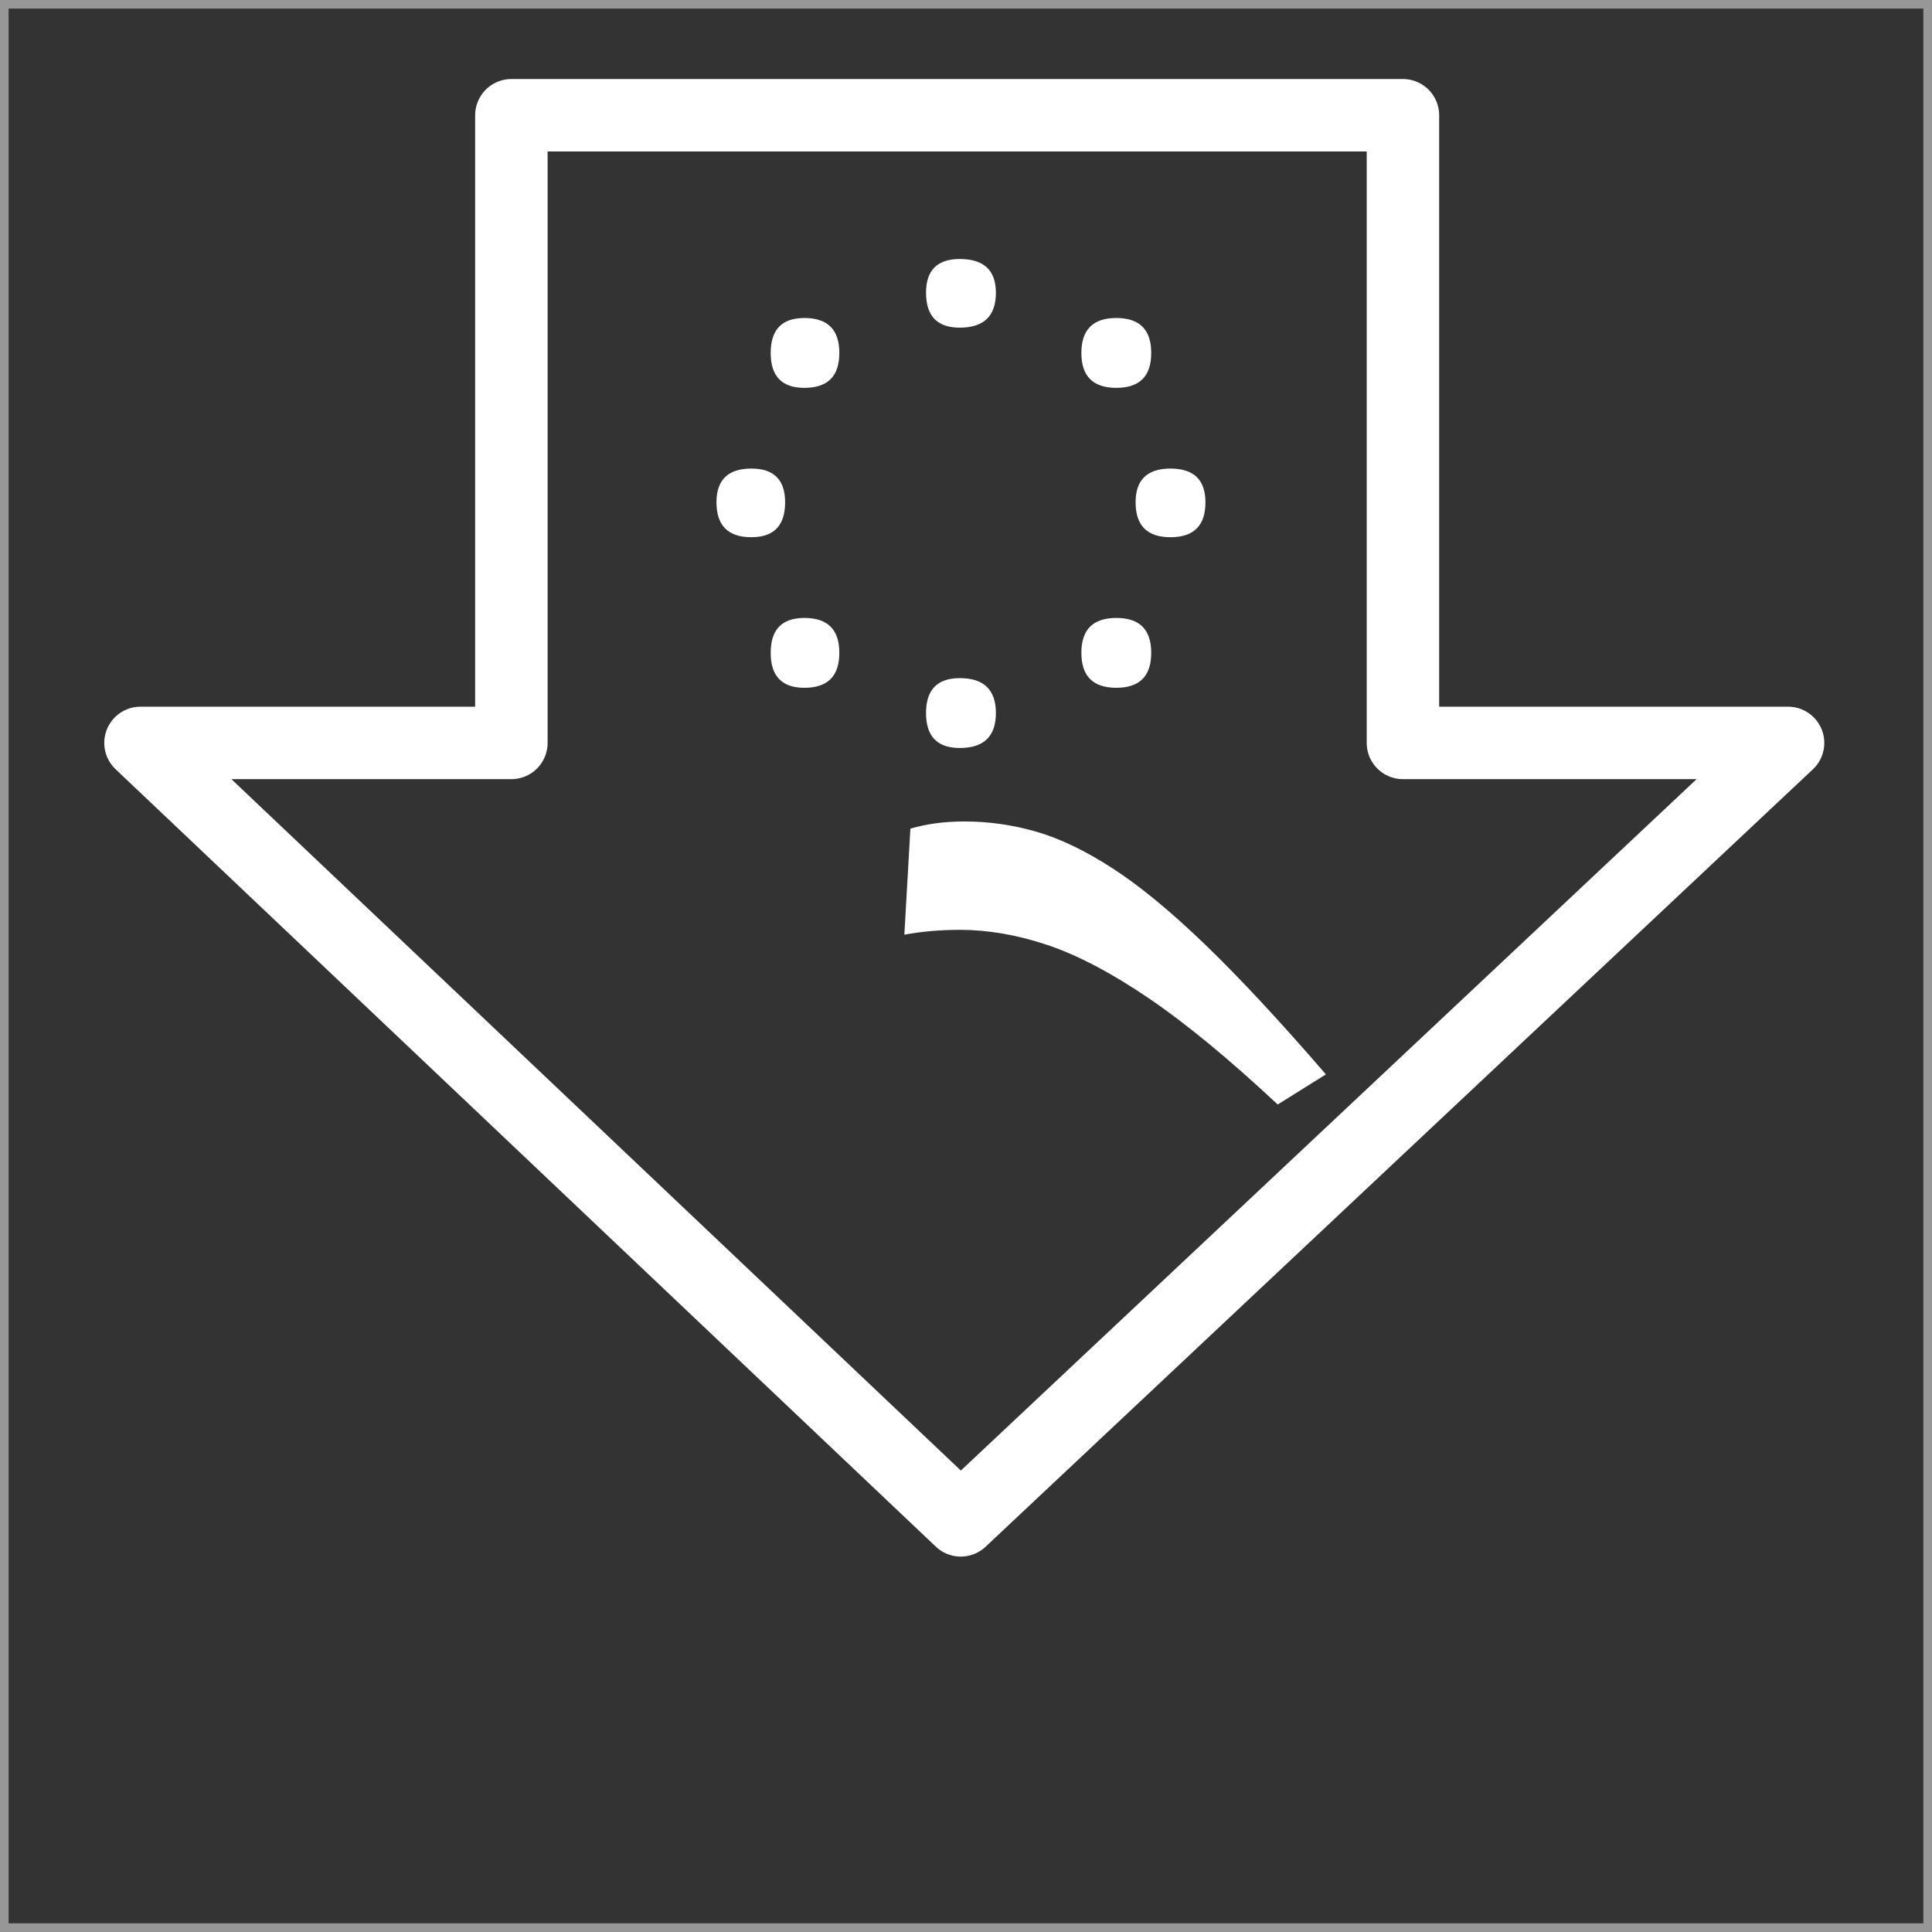 <?xml version="1.0" encoding="UTF-8"?>
<svg width="32px" height="32px" viewBox="0 0 32 32" version="1.1" xmlns="http://www.w3.org/2000/svg" xmlns:xlink="http://www.w3.org/1999/xlink">
    <rect x="0" y="0" width="32" height="32" fill="#333333" stroke="none"/>
    <title>subjoin</title>
    <g id="Page-1" stroke="none" stroke-width="1" fill="none" fill-rule="evenodd">
        <g id="subjoin">
            <rect id="Rectangle" stroke="#979797" stroke-width="0.143" x="0.071" y="0.071" width="31.857" height="31.857"></rect>
            <g id="Group" transform="translate(2.327, 1.909)">
                <g id="྄" transform="translate(9.54, 2.381)" fill="#FFFFFF" fill-rule="nonzero">
                    <path d="M4.03,0 C4.428,0 4.628,0.186 4.628,0.559 C4.628,0.944 4.428,1.137 4.03,1.137 C3.657,1.137 3.471,0.944 3.471,0.559 C3.471,0.186 3.657,0 4.03,0 Z M6.623,0.977 C7.008,0.977 7.201,1.17 7.201,1.556 C7.201,1.942 7.008,2.134 6.623,2.134 C6.237,2.134 6.044,1.942 6.044,1.556 C6.044,1.17 6.237,0.977 6.623,0.977 Z M1.456,0.977 C1.842,0.977 2.035,1.17 2.035,1.556 C2.035,1.942 1.842,2.134 1.456,2.134 C1.084,2.134 0.898,1.942 0.898,1.556 C0.898,1.17 1.084,0.977 1.456,0.977 Z M0.578,3.471 C0.951,3.471 1.137,3.657 1.137,4.03 C1.137,4.415 0.951,4.608 0.578,4.608 C0.193,4.608 0,4.415 0,4.03 C0,3.657 0.193,3.471 0.578,3.471 Z M7.52,3.471 C7.906,3.471 8.099,3.657 8.099,4.03 C8.099,4.415 7.906,4.608 7.52,4.608 C7.135,4.608 6.942,4.415 6.942,4.03 C6.942,3.657 7.135,3.471 7.52,3.471 Z M1.456,5.945 C1.842,5.945 2.035,6.137 2.035,6.523 C2.035,6.909 1.842,7.102 1.456,7.102 C1.084,7.102 0.898,6.909 0.898,6.523 C0.898,6.137 1.084,5.945 1.456,5.945 Z M6.623,5.945 C7.008,5.945 7.201,6.137 7.201,6.523 C7.201,6.909 7.008,7.102 6.623,7.102 C6.237,7.102 6.044,6.909 6.044,6.523 C6.044,6.137 6.237,5.945 6.623,5.945 Z M4.03,6.942 C4.428,6.942 4.628,7.135 4.628,7.52 C4.628,7.906 4.428,8.099 4.03,8.099 C3.657,8.099 3.471,7.906 3.471,7.52 C3.471,7.135 3.657,6.942 4.03,6.942 Z" id="Shape"></path>
                    <path d="M10.094,13.505 L9.296,14.004 C8.485,13.246 7.77,12.657 7.151,12.238 C6.533,11.819 5.974,11.527 5.476,11.36 C4.977,11.194 4.495,11.111 4.03,11.111 C3.87,11.111 3.714,11.118 3.561,11.131 C3.408,11.144 3.258,11.164 3.112,11.191 L3.212,9.435 C3.478,9.356 3.777,9.316 4.109,9.316 C4.508,9.316 4.904,9.372 5.296,9.485 C5.689,9.598 6.111,9.801 6.563,10.094 C7.015,10.386 7.527,10.809 8.099,11.36 C8.671,11.912 9.336,12.627 10.094,13.505 Z" id="Path"></path>
                </g>
                <polygon id="Line-2" stroke="#FFFFFF" stroke-width="1.2" stroke-linecap="square" stroke-linejoin="round" points="20.91 10.396 27.289 10.396 13.586 23.273 1.4083489e-15 10.396 6.143 10.396 6.143 -1.41265422e-18 20.91 -1.41265422e-18"></polygon>
            </g>
        </g>
    </g>
</svg>